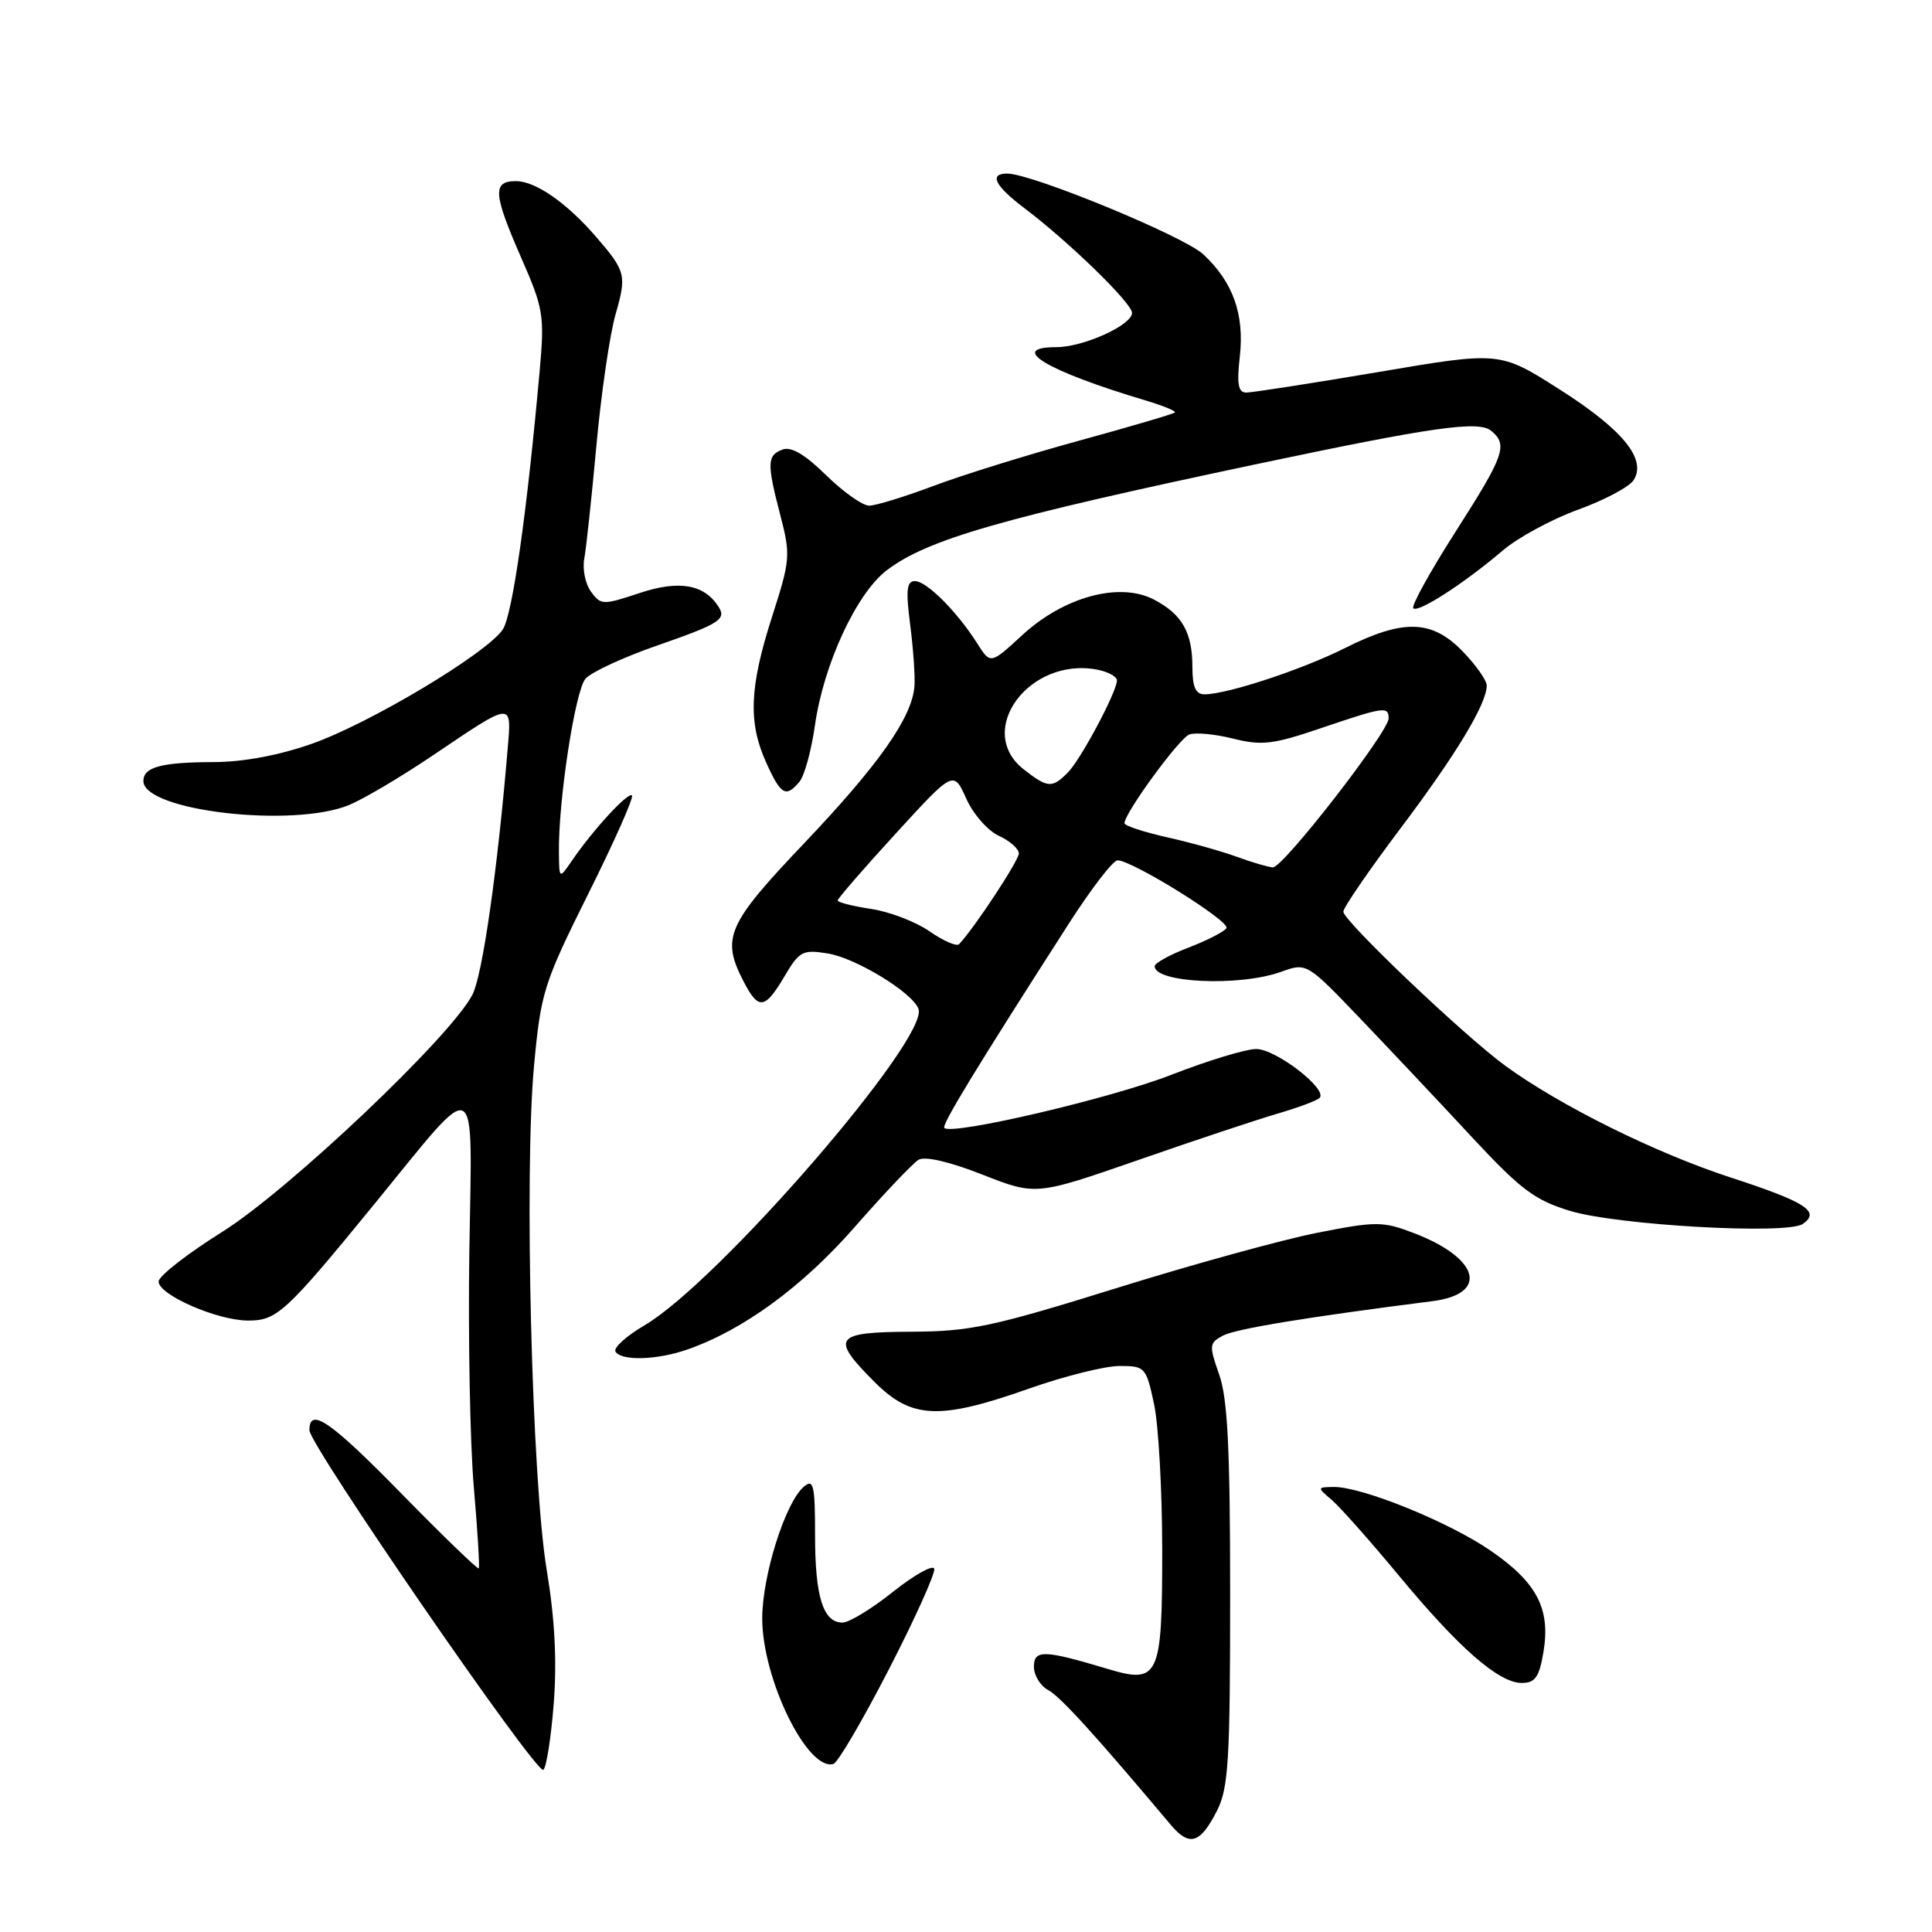 <?xml version="1.0" encoding="UTF-8" standalone="no"?>
<!DOCTYPE svg PUBLIC "-//W3C//DTD SVG 1.1//EN" "http://www.w3.org/Graphics/SVG/1.1/DTD/svg11.dtd" >
<svg xmlns="http://www.w3.org/2000/svg" xmlns:xlink="http://www.w3.org/1999/xlink" version="1.1" viewBox="0 0 256 256">
 <g >
 <path fill="currentColor"
d=" M 161.25 239.94 C 162.78 236.94 163.00 233.31 163.00 211.38 C 163.00 191.96 162.67 185.32 161.55 182.14 C 160.19 178.28 160.22 177.95 162.04 176.98 C 163.72 176.08 173.09 174.54 189.81 172.41 C 197.33 171.45 196.04 166.71 187.34 163.39 C 183.23 161.82 182.37 161.81 174.59 163.34 C 170.00 164.24 157.98 167.55 147.88 170.70 C 131.54 175.79 128.53 176.43 120.75 176.46 C 110.51 176.51 109.99 177.22 115.88 183.12 C 120.79 188.03 124.47 188.19 136.34 184.00 C 141.02 182.35 146.41 181.00 148.34 181.00 C 151.73 181.00 151.87 181.15 152.92 186.05 C 153.51 188.83 154.00 197.55 154.00 205.43 C 154.00 222.30 153.58 223.20 146.67 221.11 C 138.35 218.61 137.00 218.57 137.00 220.85 C 137.00 221.99 137.85 223.39 138.89 223.94 C 140.49 224.80 145.03 229.78 155.15 241.82 C 157.61 244.73 159.04 244.29 161.25 239.94 Z  M 73.37 225.78 C 73.81 220.11 73.52 214.51 72.44 208.00 C 70.47 196.16 69.45 155.39 70.76 141.23 C 71.67 131.47 72.03 130.33 77.96 118.41 C 81.40 111.52 84.00 105.66 83.74 105.40 C 83.23 104.90 78.61 109.92 75.80 114.02 C 74.10 116.50 74.10 116.50 74.06 113.00 C 73.96 106.16 76.21 91.48 77.59 89.92 C 78.36 89.06 82.60 87.09 87.01 85.56 C 95.42 82.63 96.30 82.07 95.18 80.35 C 93.28 77.42 89.97 76.85 84.78 78.57 C 79.88 80.20 79.62 80.19 78.31 78.40 C 77.56 77.38 77.16 75.41 77.42 74.02 C 77.68 72.63 78.40 65.88 79.03 59.00 C 79.66 52.12 80.80 44.31 81.57 41.63 C 83.05 36.46 82.92 35.94 79.00 31.40 C 75.11 26.89 70.96 24.00 68.37 24.00 C 65.22 24.00 65.34 25.65 69.10 34.24 C 71.99 40.82 72.16 41.83 71.53 48.90 C 69.83 67.94 67.90 81.49 66.62 83.41 C 64.49 86.58 49.04 95.83 41.33 98.55 C 37.00 100.08 32.25 100.97 28.33 100.98 C 21.37 101.00 19.00 101.64 19.00 103.49 C 19.00 107.45 38.88 109.75 46.30 106.65 C 48.25 105.83 53.25 102.87 57.42 100.05 C 68.03 92.89 67.80 92.91 67.27 99.20 C 65.93 115.26 63.93 129.24 62.60 131.80 C 59.74 137.35 38.28 157.68 29.46 163.22 C 24.83 166.12 21.03 169.08 21.02 169.80 C 20.99 171.56 28.72 174.95 32.83 174.98 C 36.69 175.00 37.81 173.98 49.66 159.48 C 63.68 142.33 62.55 141.76 62.19 165.81 C 62.02 177.19 62.28 191.22 62.78 197.00 C 63.28 202.78 63.57 207.64 63.44 207.82 C 63.31 207.99 58.77 203.60 53.35 198.07 C 43.80 188.31 41.00 186.36 41.00 189.51 C 41.00 191.48 71.03 235.10 71.99 234.51 C 72.39 234.26 73.01 230.33 73.37 225.78 Z  M 117.81 221.14 C 121.28 214.40 123.97 208.42 123.79 207.86 C 123.60 207.31 121.15 208.68 118.33 210.92 C 115.52 213.17 112.51 215.00 111.64 215.00 C 109.07 215.00 108.00 211.59 108.00 203.44 C 108.00 196.81 107.80 195.92 106.54 196.97 C 104.09 199.00 101.00 208.75 101.00 214.45 C 101.00 222.48 107.01 234.74 110.44 233.73 C 111.02 233.55 114.34 227.89 117.81 221.14 Z  M 204.51 218.94 C 205.48 213.19 203.67 209.71 197.53 205.48 C 191.98 201.66 180.44 196.98 176.70 197.03 C 174.51 197.07 174.51 197.08 176.50 198.78 C 177.60 199.73 181.57 204.21 185.33 208.74 C 193.33 218.40 198.60 223.00 201.64 223.00 C 203.41 223.00 203.95 222.24 204.51 218.94 Z  M 91.07 178.82 C 98.48 176.24 106.34 170.49 113.27 162.57 C 117.16 158.13 120.96 154.13 121.71 153.68 C 122.55 153.17 125.83 153.93 130.17 155.64 C 137.26 158.42 137.26 158.42 150.88 153.69 C 158.37 151.08 166.68 148.32 169.35 147.54 C 172.02 146.76 174.50 145.84 174.85 145.48 C 175.99 144.35 169.07 139.00 166.46 139.00 C 165.08 139.00 160.02 140.54 155.20 142.42 C 147.26 145.53 126.13 150.47 125.13 149.46 C 124.74 149.07 129.29 141.60 141.71 122.25 C 144.63 117.71 147.49 114.00 148.08 114.00 C 150.04 114.00 163.06 122.10 162.51 122.98 C 162.22 123.45 159.96 124.61 157.49 125.56 C 155.02 126.50 153.00 127.61 153.00 128.03 C 153.00 130.25 164.28 130.75 169.75 128.77 C 173.14 127.55 173.14 127.55 180.32 135.05 C 184.27 139.18 190.89 146.21 195.04 150.68 C 201.51 157.64 203.37 159.03 208.04 160.45 C 214.37 162.36 236.80 163.62 238.88 162.18 C 241.25 160.53 239.30 159.28 229.25 156.00 C 219.35 152.77 206.76 146.53 199.50 141.25 C 194.09 137.32 178.00 122.02 178.00 120.80 C 178.00 120.27 181.38 115.34 185.50 109.86 C 192.91 100.04 197.00 93.26 197.00 90.84 C 197.00 90.15 195.56 88.11 193.80 86.30 C 189.73 82.10 185.95 81.99 178.22 85.87 C 172.50 88.74 162.60 92.00 159.60 92.00 C 158.43 92.00 158.00 91.03 158.00 88.43 C 158.00 83.78 156.63 81.38 152.87 79.43 C 148.32 77.08 140.96 79.08 135.45 84.16 C 131.25 88.03 131.25 88.03 129.49 85.26 C 126.81 81.03 122.78 77.00 121.24 77.00 C 120.14 77.00 120.01 78.16 120.60 82.75 C 121.01 85.91 121.27 89.59 121.17 90.92 C 120.87 95.04 116.46 101.32 106.54 111.75 C 96.33 122.49 95.54 124.28 98.53 130.05 C 100.50 133.87 101.35 133.77 103.94 129.38 C 105.92 126.03 106.35 125.80 109.68 126.34 C 113.40 126.94 120.87 131.49 121.70 133.67 C 123.19 137.53 95.18 169.88 85.39 175.62 C 82.98 177.03 81.25 178.60 81.56 179.10 C 82.34 180.36 87.06 180.22 91.07 178.82 Z  M 105.94 103.57 C 106.60 102.78 107.51 99.43 107.98 96.13 C 109.12 88.05 113.48 78.64 117.48 75.58 C 122.89 71.46 132.66 68.65 166.50 61.50 C 189.93 56.55 195.93 55.70 197.60 57.09 C 199.84 58.94 199.34 60.34 192.86 70.47 C 189.49 75.75 186.97 80.31 187.27 80.60 C 187.91 81.24 194.01 77.30 199.14 72.93 C 201.14 71.22 205.63 68.80 209.11 67.53 C 212.60 66.27 215.91 64.51 216.47 63.61 C 218.23 60.83 215.00 56.90 206.59 51.56 C 198.73 46.56 198.73 46.56 182.62 49.30 C 173.75 50.80 165.88 52.02 165.12 52.02 C 164.07 52.00 163.87 50.88 164.28 47.25 C 164.91 41.64 163.38 37.36 159.43 33.69 C 156.82 31.28 136.73 23.00 133.46 23.00 C 131.01 23.00 131.81 24.62 135.75 27.59 C 141.66 32.06 150.00 40.17 150.00 41.46 C 150.00 43.08 143.55 46.00 139.97 46.00 C 133.43 46.00 138.69 49.15 151.76 53.05 C 154.10 53.75 155.86 54.47 155.67 54.66 C 155.48 54.85 149.74 56.54 142.92 58.41 C 136.09 60.28 127.41 62.98 123.63 64.41 C 119.85 65.83 116.04 67.00 115.17 67.00 C 114.29 67.00 111.73 65.18 109.46 62.96 C 106.66 60.21 104.82 59.13 103.68 59.57 C 101.63 60.35 101.60 61.38 103.42 68.36 C 104.77 73.54 104.71 74.23 102.32 81.66 C 99.31 91.01 99.11 95.71 101.52 101.03 C 103.46 105.35 104.14 105.74 105.94 103.57 Z  M 123.18 123.41 C 121.35 122.14 117.86 120.80 115.43 120.44 C 112.99 120.07 111.00 119.57 111.00 119.31 C 111.00 119.06 114.45 115.08 118.68 110.46 C 126.35 102.08 126.35 102.08 128.03 105.81 C 128.94 107.86 130.89 110.08 132.35 110.75 C 133.81 111.41 135.00 112.47 135.00 113.09 C 135.00 114.03 129.11 122.97 127.08 125.11 C 126.76 125.44 125.00 124.68 123.18 123.41 Z  M 163.91 113.54 C 161.93 112.81 157.77 111.64 154.66 110.95 C 151.55 110.25 149.00 109.41 149.00 109.08 C 149.00 107.74 156.23 97.85 157.58 97.33 C 158.38 97.02 161.00 97.27 163.39 97.87 C 167.19 98.82 168.69 98.65 175.05 96.48 C 183.39 93.65 184.00 93.56 184.00 95.19 C 184.00 96.98 169.99 115.01 168.66 114.93 C 168.02 114.89 165.88 114.26 163.91 113.54 Z  M 135.63 101.93 C 129.14 96.82 136.38 87.01 145.38 88.73 C 146.82 89.01 148.00 89.65 148.00 90.15 C 148.00 91.66 143.20 100.66 141.47 102.39 C 139.39 104.47 138.81 104.42 135.63 101.93 Z "/>
</g>
</svg>